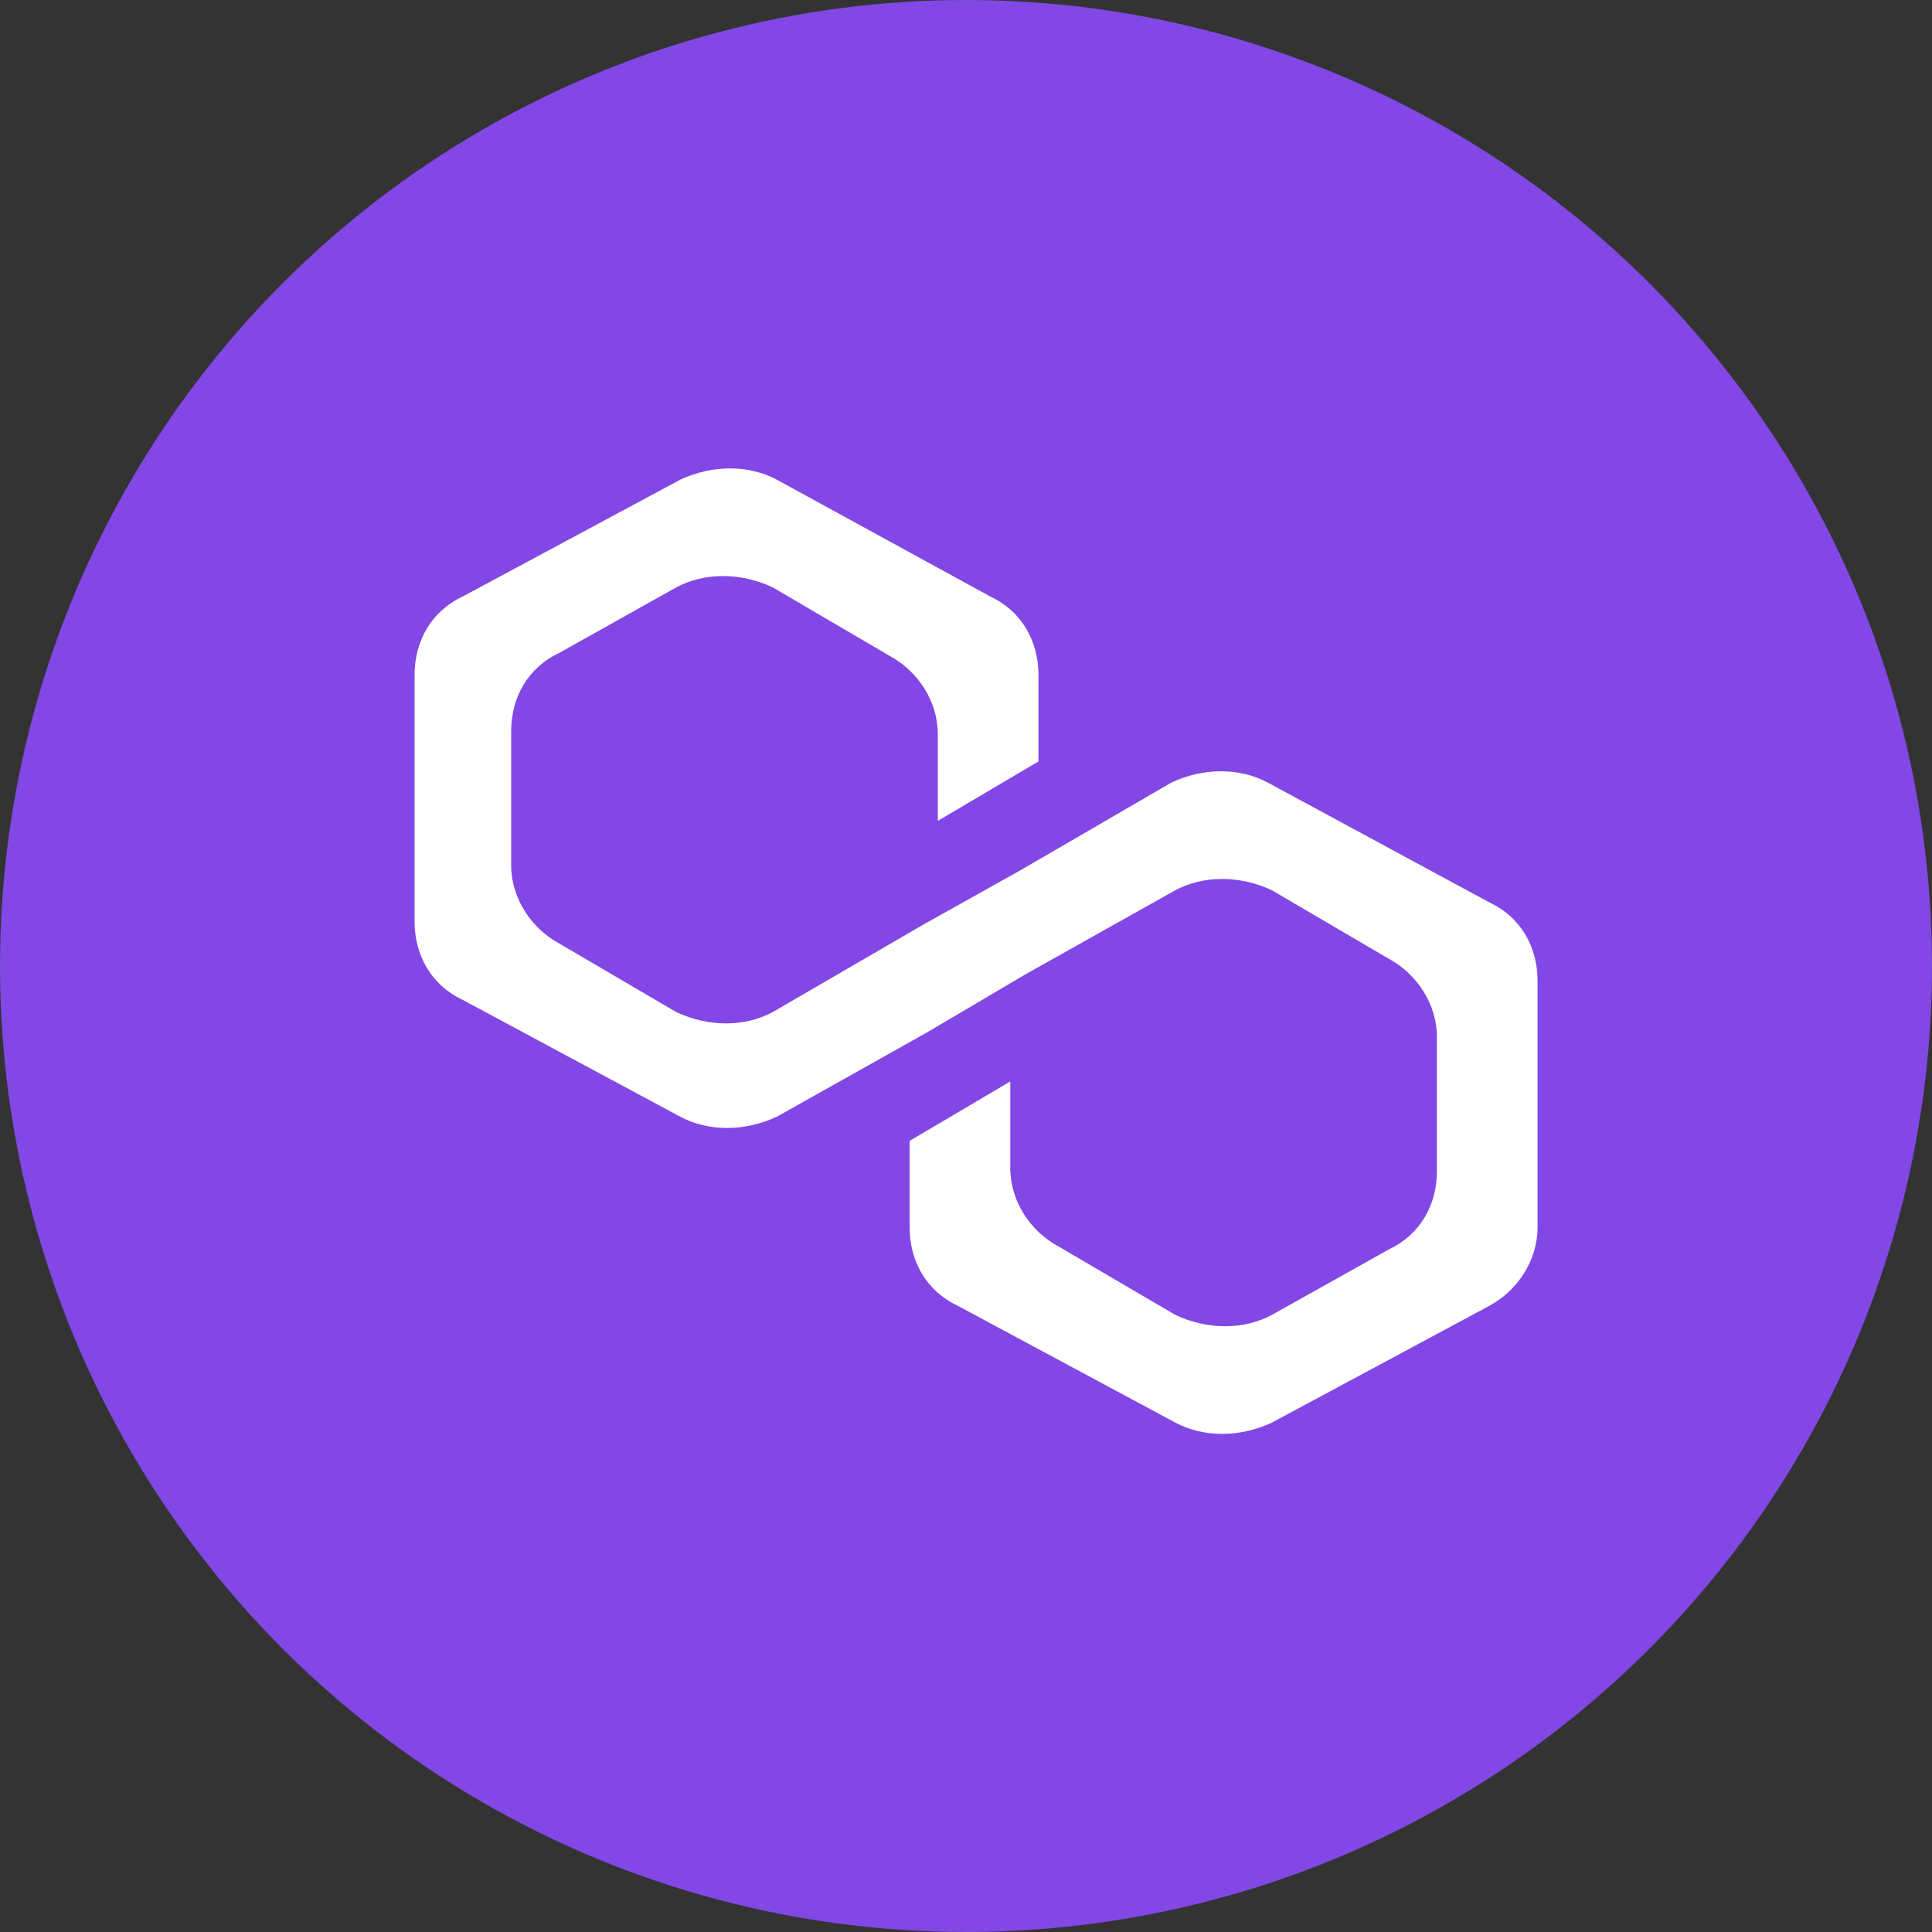 <?xml version="1.0" encoding="UTF-8"?>
<svg width="24" height="24" viewBox="0 0 24 24" fill="none" xmlns="http://www.w3.org/2000/svg">
  <rect x="0" y="0" width="24" height="24" fill="#333333" stroke="none"/>
  <circle cx="12" cy="12" r="12" fill="#8247E5"/>
  <path d="M15.75 9.722C15.4 9.534 14.95 9.534 14.55 9.722L12.7 10.797L11.45 11.497L9.6 12.572C9.25 12.76 8.8 12.76 8.4 12.572L6.95 11.722C6.6 11.534 6.35 11.159 6.35 10.747V9.084C6.35 8.672 6.55 8.297 6.95 8.109L8.4 7.297C8.75 7.109 9.2 7.109 9.6 7.297L11.05 8.147C11.4 8.334 11.65 8.709 11.65 9.122V10.197L12.9 9.459V8.384C12.9 7.972 12.7 7.597 12.3 7.409L9.65 5.959C9.3 5.772 8.85 5.772 8.45 5.959L5.75 7.409C5.35 7.597 5.15 7.972 5.15 8.384V11.447C5.15 11.859 5.35 12.234 5.75 12.422L8.45 13.872C8.8 14.059 9.25 14.059 9.65 13.872L11.5 12.834L12.75 12.097L14.6 11.059C14.95 10.872 15.4 10.872 15.8 11.059L17.25 11.909C17.6 12.097 17.85 12.472 17.85 12.884V14.547C17.85 14.959 17.65 15.334 17.25 15.522L15.8 16.334C15.45 16.522 15 16.522 14.6 16.334L13.15 15.484C12.8 15.297 12.55 14.922 12.55 14.509V13.434L11.3 14.172V15.247C11.3 15.659 11.5 16.034 11.9 16.222L14.6 17.672C14.95 17.859 15.4 17.859 15.8 17.672L18.5 16.222C18.85 16.034 19.1 15.659 19.1 15.247V12.184C19.1 11.772 18.9 11.397 18.5 11.209L15.75 9.722Z" fill="white"/>
</svg> 